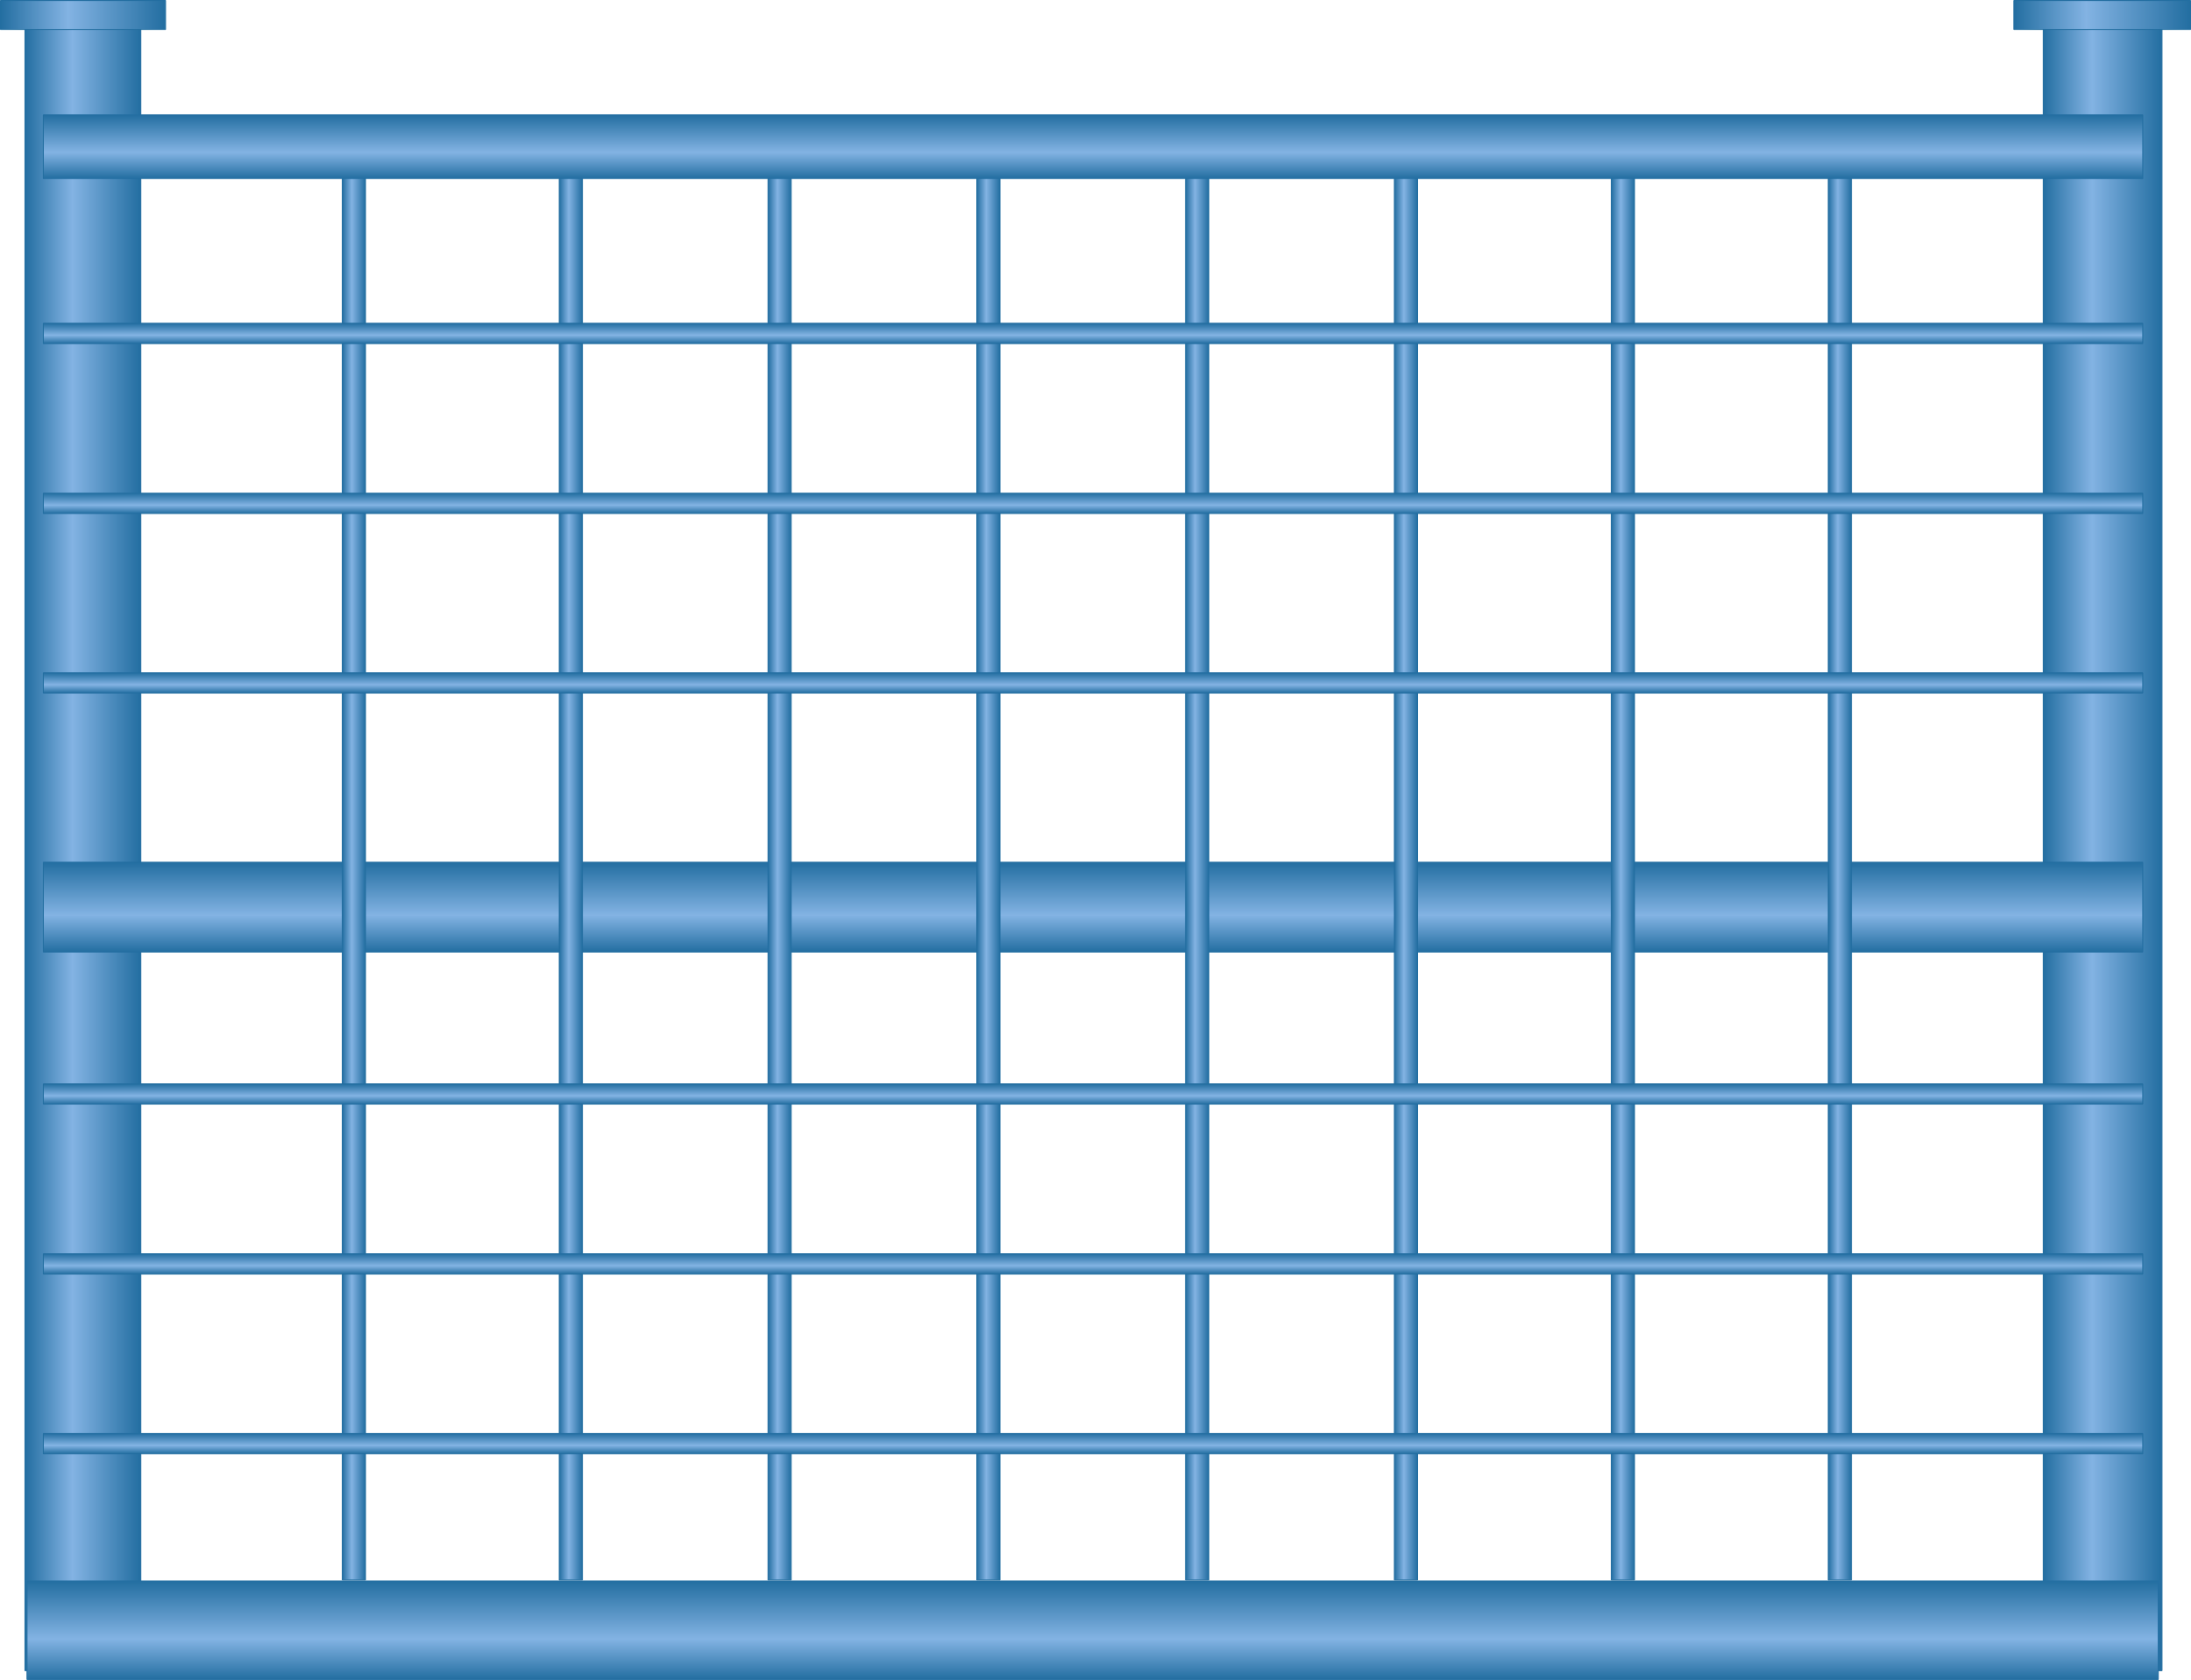 <?xml version="1.0" encoding="utf-8"?>
<!-- Generator: Adobe Illustrator 16.0.0, SVG Export Plug-In . SVG Version: 6.00 Build 0)  -->
<!DOCTYPE svg PUBLIC "-//W3C//DTD SVG 1.1//EN" "http://www.w3.org/Graphics/SVG/1.1/DTD/svg11.dtd">
<svg preserveAspectRatio="none" version="1.1" id="图层_1" xmlns="http://www.w3.org/2000/svg" xmlns:xlink="http://www.w3.org/1999/xlink" x="0px" y="0px"
	 width="567.464px" height="435.109px" viewBox="1.02 132.016 567.464 435.109"
	 enable-background="new 1.02 132.016 567.464 435.109" xml:space="preserve">
<g id="surface514">
	
		<linearGradient id="SVGID_1_" gradientUnits="userSpaceOnUse" x1="242.226" y1="-82.198" x2="202.226" y2="-82.198" gradientTransform="matrix(0.75 0 0 -0.75 -144.181 290.452)">
		<stop  offset="0" style="stop-color:#236EA1"/>
		<stop  offset="0.59" style="stop-color:#83B3E3"/>
		<stop  offset="1" style="stop-color:#236EA1"/>
	</linearGradient>
	<path fill="url(#SVGID_1_)" stroke="#236EA1" stroke-width="0.25" stroke-linejoin="bevel" stroke-miterlimit="10" d="
		M7.488,139.477h30v425.25h-30V139.477z"/>
	
		<linearGradient id="SVGID_2_" gradientUnits="userSpaceOnUse" x1="243.225" y1="-82.198" x2="202.225" y2="-82.198" gradientTransform="matrix(0.75 0 0 -0.75 378.55 290.452)">
		<stop  offset="0" style="stop-color:#236EA1"/>
		<stop  offset="0.59" style="stop-color:#83B3E3"/>
		<stop  offset="1" style="stop-color:#236EA1"/>
	</linearGradient>
	<path fill="url(#SVGID_2_)" stroke="#236EA1" stroke-width="0.25" stroke-linejoin="bevel" stroke-miterlimit="10" d="
		M530.218,139.477h30.75v425.25h-30.75V139.477z"/>
	
		<linearGradient id="SVGID_3_" gradientUnits="userSpaceOnUse" x1="35.305" y1="-2.293" x2="1.305" y2="-2.293" gradientTransform="matrix(0 -0.75 -0.75 0 282.291 567.977)">
		<stop  offset="0" style="stop-color:#236EA1"/>
		<stop  offset="0.59" style="stop-color:#83B3E3"/>
		<stop  offset="1" style="stop-color:#236EA1"/>
	</linearGradient>
	<path fill="url(#SVGID_3_)" stroke="#236EA1" stroke-width="0.25" stroke-linejoin="bevel" stroke-miterlimit="10" d="M8.012,567
		v-25.5h552V567H8.012z"/>
	
		<linearGradient id="SVGID_4_" gradientUnits="userSpaceOnUse" x1="23.303" y1="3.207" x2="1.303" y2="3.207" gradientTransform="matrix(0 -0.75 -0.75 0 286.522 179.223)">
		<stop  offset="0" style="stop-color:#236EA1"/>
		<stop  offset="0.59" style="stop-color:#83B3E3"/>
		<stop  offset="1" style="stop-color:#236EA1"/>
	</linearGradient>
	<path fill="url(#SVGID_4_)" stroke="#236EA1" stroke-width="0.25" stroke-linejoin="bevel" stroke-miterlimit="10" d="
		M12.242,178.246v-16.5h543.75v16.5H12.242z"/>
	
		<linearGradient id="SVGID_5_" gradientUnits="userSpaceOnUse" x1="259.226" y1="196.302" x2="202.226" y2="196.302" gradientTransform="matrix(0.75 0 0 -0.75 -150.524 283.116)">
		<stop  offset="0" style="stop-color:#236EA1"/>
		<stop  offset="0.59" style="stop-color:#83B3E3"/>
		<stop  offset="1" style="stop-color:#236EA1"/>
	</linearGradient>
	<path fill="url(#SVGID_5_)" stroke="#236EA1" stroke-width="0.25" stroke-linejoin="bevel" stroke-miterlimit="10" d="
		M1.145,132.141h42.75v7.5H1.145V132.141z"/>
	
		<linearGradient id="SVGID_6_" gradientUnits="userSpaceOnUse" x1="263.227" y1="196.302" x2="202.227" y2="196.302" gradientTransform="matrix(0.75 0 0 -0.75 370.938 283.116)">
		<stop  offset="0" style="stop-color:#236EA1"/>
		<stop  offset="0.59" style="stop-color:#83B3E3"/>
		<stop  offset="1" style="stop-color:#236EA1"/>
	</linearGradient>
	<path fill="url(#SVGID_6_)" stroke="#236EA1" stroke-width="0.25" stroke-linejoin="bevel" stroke-miterlimit="10" d="
		M522.609,132.141h45.75v7.5h-45.75V132.141z"/>
	
		<linearGradient id="SVGID_7_" gradientUnits="userSpaceOnUse" x1="32.307" y1="3.207" x2="1.307" y2="3.207" gradientTransform="matrix(0 -0.75 -0.75 0 286.522 379.576)">
		<stop  offset="0" style="stop-color:#236EA1"/>
		<stop  offset="0.59" style="stop-color:#83B3E3"/>
		<stop  offset="1" style="stop-color:#236EA1"/>
	</linearGradient>
	<path fill="url(#SVGID_7_)" stroke="#236EA1" stroke-width="0.25" stroke-linejoin="bevel" stroke-miterlimit="10" d="
		M12.242,378.597v-23.25h543.75v23.25H12.242z"/>
	
		<linearGradient id="SVGID_8_" gradientUnits="userSpaceOnUse" x1="210.224" y1="-40.697" x2="202.224" y2="-40.697" gradientTransform="matrix(0.75 0 0 -0.75 -61.993 329.223)">
		<stop  offset="0" style="stop-color:#236EA1"/>
		<stop  offset="0.59" style="stop-color:#83B3E3"/>
		<stop  offset="1" style="stop-color:#236EA1"/>
	</linearGradient>
	<path fill="url(#SVGID_8_)" stroke="#236EA1" stroke-width="0.25" stroke-linejoin="bevel" stroke-miterlimit="10" d="
		M89.676,541.246h6v-363h-6V541.246z"/>
	
		<linearGradient id="SVGID_9_" gradientUnits="userSpaceOnUse" x1="210.223" y1="-40.695" x2="202.223" y2="-40.695" gradientTransform="matrix(0.75 0 0 -0.75 -5.804 329.224)">
		<stop  offset="0" style="stop-color:#236EA1"/>
		<stop  offset="0.59" style="stop-color:#83B3E3"/>
		<stop  offset="1" style="stop-color:#236EA1"/>
	</linearGradient>
	<path fill="url(#SVGID_9_)" stroke="#236EA1" stroke-width="0.25" stroke-linejoin="bevel" stroke-miterlimit="10" d="
		M145.863,541.246h6v-363h-6V541.246z"/>
	
		<linearGradient id="SVGID_10_" gradientUnits="userSpaceOnUse" x1="210.224" y1="-40.695" x2="202.224" y2="-40.695" gradientTransform="matrix(0.75 0 0 -0.75 48.269 329.224)">
		<stop  offset="0" style="stop-color:#236EA1"/>
		<stop  offset="0.59" style="stop-color:#83B3E3"/>
		<stop  offset="1" style="stop-color:#236EA1"/>
	</linearGradient>
	<path fill="url(#SVGID_10_)" stroke="#236EA1" stroke-width="0.25" stroke-linejoin="bevel" stroke-miterlimit="10" d="
		M199.938,541.246h6v-363h-6V541.246z"/>
	
		<linearGradient id="SVGID_11_" gradientUnits="userSpaceOnUse" x1="210.225" y1="-40.695" x2="202.225" y2="-40.695" gradientTransform="matrix(0.75 0 0 -0.75 102.343 329.224)">
		<stop  offset="0" style="stop-color:#236EA1"/>
		<stop  offset="0.59" style="stop-color:#83B3E3"/>
		<stop  offset="1" style="stop-color:#236EA1"/>
	</linearGradient>
	<path fill="url(#SVGID_11_)" stroke="#236EA1" stroke-width="0.25" stroke-linejoin="bevel" stroke-miterlimit="10" d="
		M254.012,541.246h6v-363h-6V541.246z"/>
	
		<linearGradient id="SVGID_12_" gradientUnits="userSpaceOnUse" x1="210.224" y1="-40.695" x2="202.224" y2="-40.695" gradientTransform="matrix(0.75 0 0 -0.75 156.417 329.224)">
		<stop  offset="0" style="stop-color:#236EA1"/>
		<stop  offset="0.59" style="stop-color:#83B3E3"/>
		<stop  offset="1" style="stop-color:#236EA1"/>
	</linearGradient>
	<path fill="url(#SVGID_12_)" stroke="#236EA1" stroke-width="0.25" stroke-linejoin="bevel" stroke-miterlimit="10" d="
		M308.085,541.246h6v-363h-6V541.246z"/>
	
		<linearGradient id="SVGID_13_" gradientUnits="userSpaceOnUse" x1="210.226" y1="-40.695" x2="202.226" y2="-40.695" gradientTransform="matrix(0.75 0 0 -0.75 210.49 329.224)">
		<stop  offset="0" style="stop-color:#236EA1"/>
		<stop  offset="0.59" style="stop-color:#83B3E3"/>
		<stop  offset="1" style="stop-color:#236EA1"/>
	</linearGradient>
	<path fill="url(#SVGID_13_)" stroke="#236EA1" stroke-width="0.25" stroke-linejoin="bevel" stroke-miterlimit="10" d="
		M362.16,541.246h6v-363h-6V541.246z"/>
	
		<linearGradient id="SVGID_14_" gradientUnits="userSpaceOnUse" x1="210.224" y1="-40.695" x2="202.224" y2="-40.695" gradientTransform="matrix(0.75 0 0 -0.75 266.679 329.224)">
		<stop  offset="0" style="stop-color:#236EA1"/>
		<stop  offset="0.59" style="stop-color:#83B3E3"/>
		<stop  offset="1" style="stop-color:#236EA1"/>
	</linearGradient>
	<path fill="url(#SVGID_14_)" stroke="#236EA1" stroke-width="0.25" stroke-linejoin="bevel" stroke-miterlimit="10" d="
		M418.347,541.246h6v-363h-6V541.246z"/>
	
		<linearGradient id="SVGID_15_" gradientUnits="userSpaceOnUse" x1="210.225" y1="-40.695" x2="202.225" y2="-40.695" gradientTransform="matrix(0.75 0 0 -0.75 322.866 329.224)">
		<stop  offset="0" style="stop-color:#236EA1"/>
		<stop  offset="0.59" style="stop-color:#83B3E3"/>
		<stop  offset="1" style="stop-color:#236EA1"/>
	</linearGradient>
	<path fill="url(#SVGID_15_)" stroke="#236EA1" stroke-width="0.25" stroke-linejoin="bevel" stroke-miterlimit="10" d="
		M474.535,541.246h6v-363h-6V541.246z"/>
	
		<linearGradient id="SVGID_16_" gradientUnits="userSpaceOnUse" x1="8.305" y1="3.207" x2="1.305" y2="3.207" gradientTransform="matrix(0 -0.75 -0.75 0 286.522 221.978)">
		<stop  offset="0" style="stop-color:#236EA1"/>
		<stop  offset="0.59" style="stop-color:#83B3E3"/>
		<stop  offset="1" style="stop-color:#236EA1"/>
	</linearGradient>
	<path fill="url(#SVGID_16_)" stroke="#236EA1" stroke-width="0.25" stroke-linejoin="bevel" stroke-miterlimit="10" d="M12.242,221
		v-5.25h543.75V221H12.242z"/>
	
		<linearGradient id="SVGID_17_" gradientUnits="userSpaceOnUse" x1="8.307" y1="3.207" x2="1.307" y2="3.207" gradientTransform="matrix(0 -0.75 -0.75 0 286.522 265.991)">
		<stop  offset="0" style="stop-color:#236EA1"/>
		<stop  offset="0.59" style="stop-color:#83B3E3"/>
		<stop  offset="1" style="stop-color:#236EA1"/>
	</linearGradient>
	<path fill="url(#SVGID_17_)" stroke="#236EA1" stroke-width="0.25" stroke-linejoin="bevel" stroke-miterlimit="10" d="
		M12.242,265.012v-5.25h543.75v5.25H12.242z"/>
	
		<linearGradient id="SVGID_18_" gradientUnits="userSpaceOnUse" x1="8.308" y1="3.207" x2="1.308" y2="3.207" gradientTransform="matrix(0 -0.75 -0.75 0 286.522 312.519)">
		<stop  offset="0" style="stop-color:#236EA1"/>
		<stop  offset="0.59" style="stop-color:#83B3E3"/>
		<stop  offset="1" style="stop-color:#236EA1"/>
	</linearGradient>
	<path fill="url(#SVGID_18_)" stroke="#236EA1" stroke-width="0.25" stroke-linejoin="bevel" stroke-miterlimit="10" d="
		M12.242,311.539v-5.25h543.75v5.25H12.242z"/>
	
		<linearGradient id="SVGID_19_" gradientUnits="userSpaceOnUse" x1="8.306" y1="3.207" x2="1.306" y2="3.207" gradientTransform="matrix(0 -0.75 -0.75 0 286.522 418.983)">
		<stop  offset="0" style="stop-color:#236EA1"/>
		<stop  offset="0.59" style="stop-color:#83B3E3"/>
		<stop  offset="1" style="stop-color:#236EA1"/>
	</linearGradient>
	<path fill="url(#SVGID_19_)" stroke="#236EA1" stroke-width="0.25" stroke-linejoin="bevel" stroke-miterlimit="10" d="
		M12.242,418.003v-5.25h543.75v5.25H12.242z"/>
	
		<linearGradient id="SVGID_20_" gradientUnits="userSpaceOnUse" x1="8.307" y1="3.207" x2="1.307" y2="3.207" gradientTransform="matrix(0 -0.75 -0.75 0 286.522 462.994)">
		<stop  offset="0" style="stop-color:#236EA1"/>
		<stop  offset="0.59" style="stop-color:#83B3E3"/>
		<stop  offset="1" style="stop-color:#236EA1"/>
	</linearGradient>
	<path fill="url(#SVGID_20_)" stroke="#236EA1" stroke-width="0.25" stroke-linejoin="bevel" stroke-miterlimit="10" d="
		M12.242,462.015v-5.25h543.75v5.25H12.242z"/>
	
		<linearGradient id="SVGID_21_" gradientUnits="userSpaceOnUse" x1="8.304" y1="3.207" x2="1.304" y2="3.207" gradientTransform="matrix(0 -0.75 -0.75 0 286.522 509.52)">
		<stop  offset="0" style="stop-color:#236EA1"/>
		<stop  offset="0.59" style="stop-color:#83B3E3"/>
		<stop  offset="1" style="stop-color:#236EA1"/>
	</linearGradient>
	<path fill="url(#SVGID_21_)" stroke="#236EA1" stroke-width="0.25" stroke-linejoin="bevel" stroke-miterlimit="10" d="
		M12.242,508.542v-5.25h543.75v5.25H12.242z"/>
</g>
</svg>

